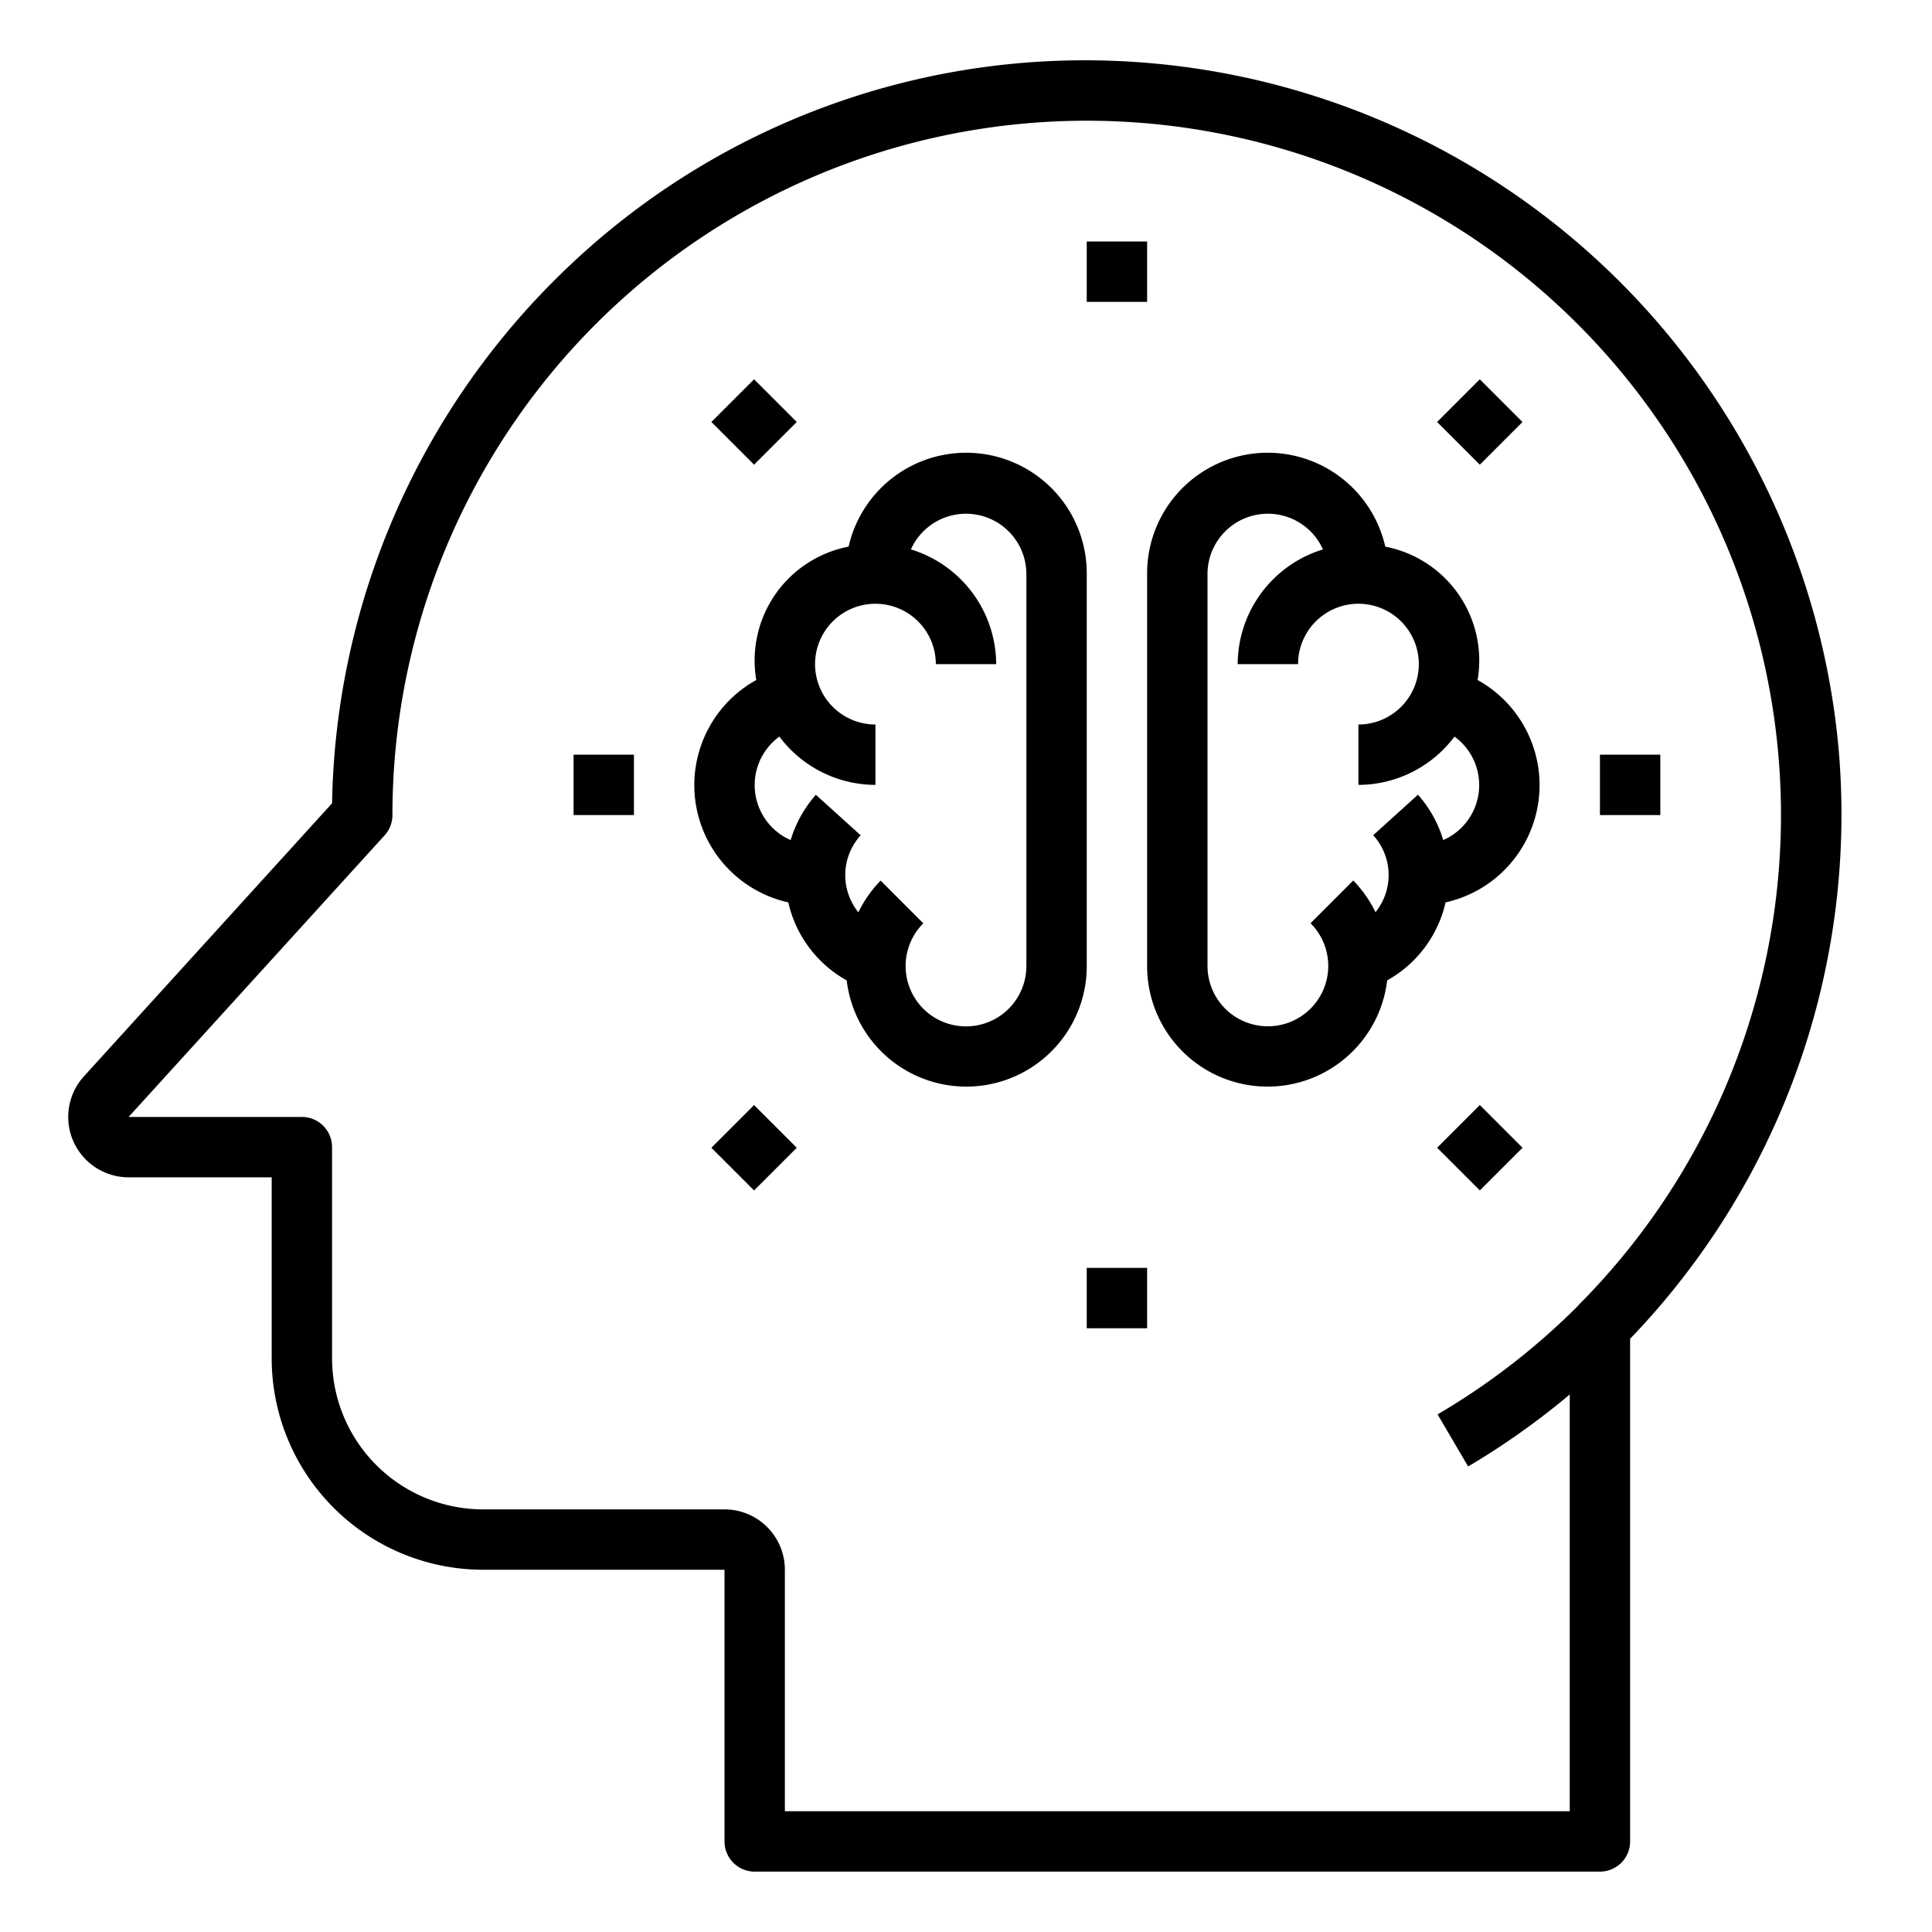 <svg xmlns="http://www.w3.org/2000/svg" viewBox="0 0 64 64" x="0px" y="0px"><g><path d="M60.919,24.955a25.068,25.068,0,0,0-23.29-22.9A24.818,24.818,0,0,0,18.9,8.768,25.1,25.1,0,0,0,11,26.61L2.78,35.655A2,2,0,0,0,4.261,39H9v6a7.008,7.008,0,0,0,7,7h8v9a1,1,0,0,0,1,1H53a1,1,0,0,0,1-1V44.348A25.041,25.041,0,0,0,60.919,24.955ZM52.292,43.233l0,.006a23.127,23.127,0,0,1-4.67,3.615l1.012,1.725A25.134,25.134,0,0,0,52,46.194V60H26V52a2,2,0,0,0-2-2H16a5.006,5.006,0,0,1-5-5V38a1,1,0,0,0-1-1H4.261l8.479-9.327A1,1,0,0,0,13,27,23,23,0,0,1,37.5,4.048a23,23,0,0,1,14.79,39.185Z"></path><path d="M36,19a3.994,3.994,0,0,0-7.889-.892,3.84,3.84,0,0,0-3.058,4.418,3.98,3.98,0,0,0,1.06,7.367,3.962,3.962,0,0,0,1.935,2.584A3.99,3.99,0,0,0,36,32ZM34,32a2,2,0,1,1-3.414-1.414l-1.414-1.415a3.988,3.988,0,0,0-.737,1.05,1.958,1.958,0,0,1,.076-2.55l-1.483-1.342a3.968,3.968,0,0,0-.836,1.5,1.988,1.988,0,0,1-.374-3.429A3.983,3.983,0,0,0,29,26V24a2,2,0,1,1,2-2h2a3.991,3.991,0,0,0-2.825-3.8A2,2,0,0,1,34,19Z"></path><path d="M48.947,22.526a3.84,3.84,0,0,0-3.058-4.418A3.994,3.994,0,0,0,38,19V32a3.99,3.99,0,0,0,7.952.477,3.965,3.965,0,0,0,1.935-2.584,3.98,3.98,0,0,0,1.06-7.367Zm-1.139,5.3a3.968,3.968,0,0,0-.836-1.5l-1.483,1.342a1.958,1.958,0,0,1,.076,2.55,3.988,3.988,0,0,0-.737-1.05l-1.414,1.415A2,2,0,1,1,40,32V19a2,2,0,0,1,3.825-.8A3.991,3.991,0,0,0,41,22h2a2,2,0,1,1,2,2v2a3.983,3.983,0,0,0,3.182-1.6,1.988,1.988,0,0,1-.374,3.429Z"></path><rect x="36" y="8" width="2" height="2"></rect><rect x="23.98" y="12.979" width="2" height="2" transform="translate(-2.57 21.753) rotate(-44.99)"></rect><rect x="19" y="25" width="2" height="2"></rect><rect x="23.979" y="37.021" width="2" height="2" transform="translate(-19.568 28.799) rotate(-45)"></rect><rect x="36" y="42" width="2" height="2"></rect><rect x="48.021" y="37.021" width="2" height="2" transform="translate(-12.528 45.788) rotate(-44.99)"></rect><rect x="53" y="25" width="2" height="2"></rect><rect x="48.02" y="12.979" width="2" height="2" transform="translate(4.473 38.757) rotate(-45)"></rect></g></svg>